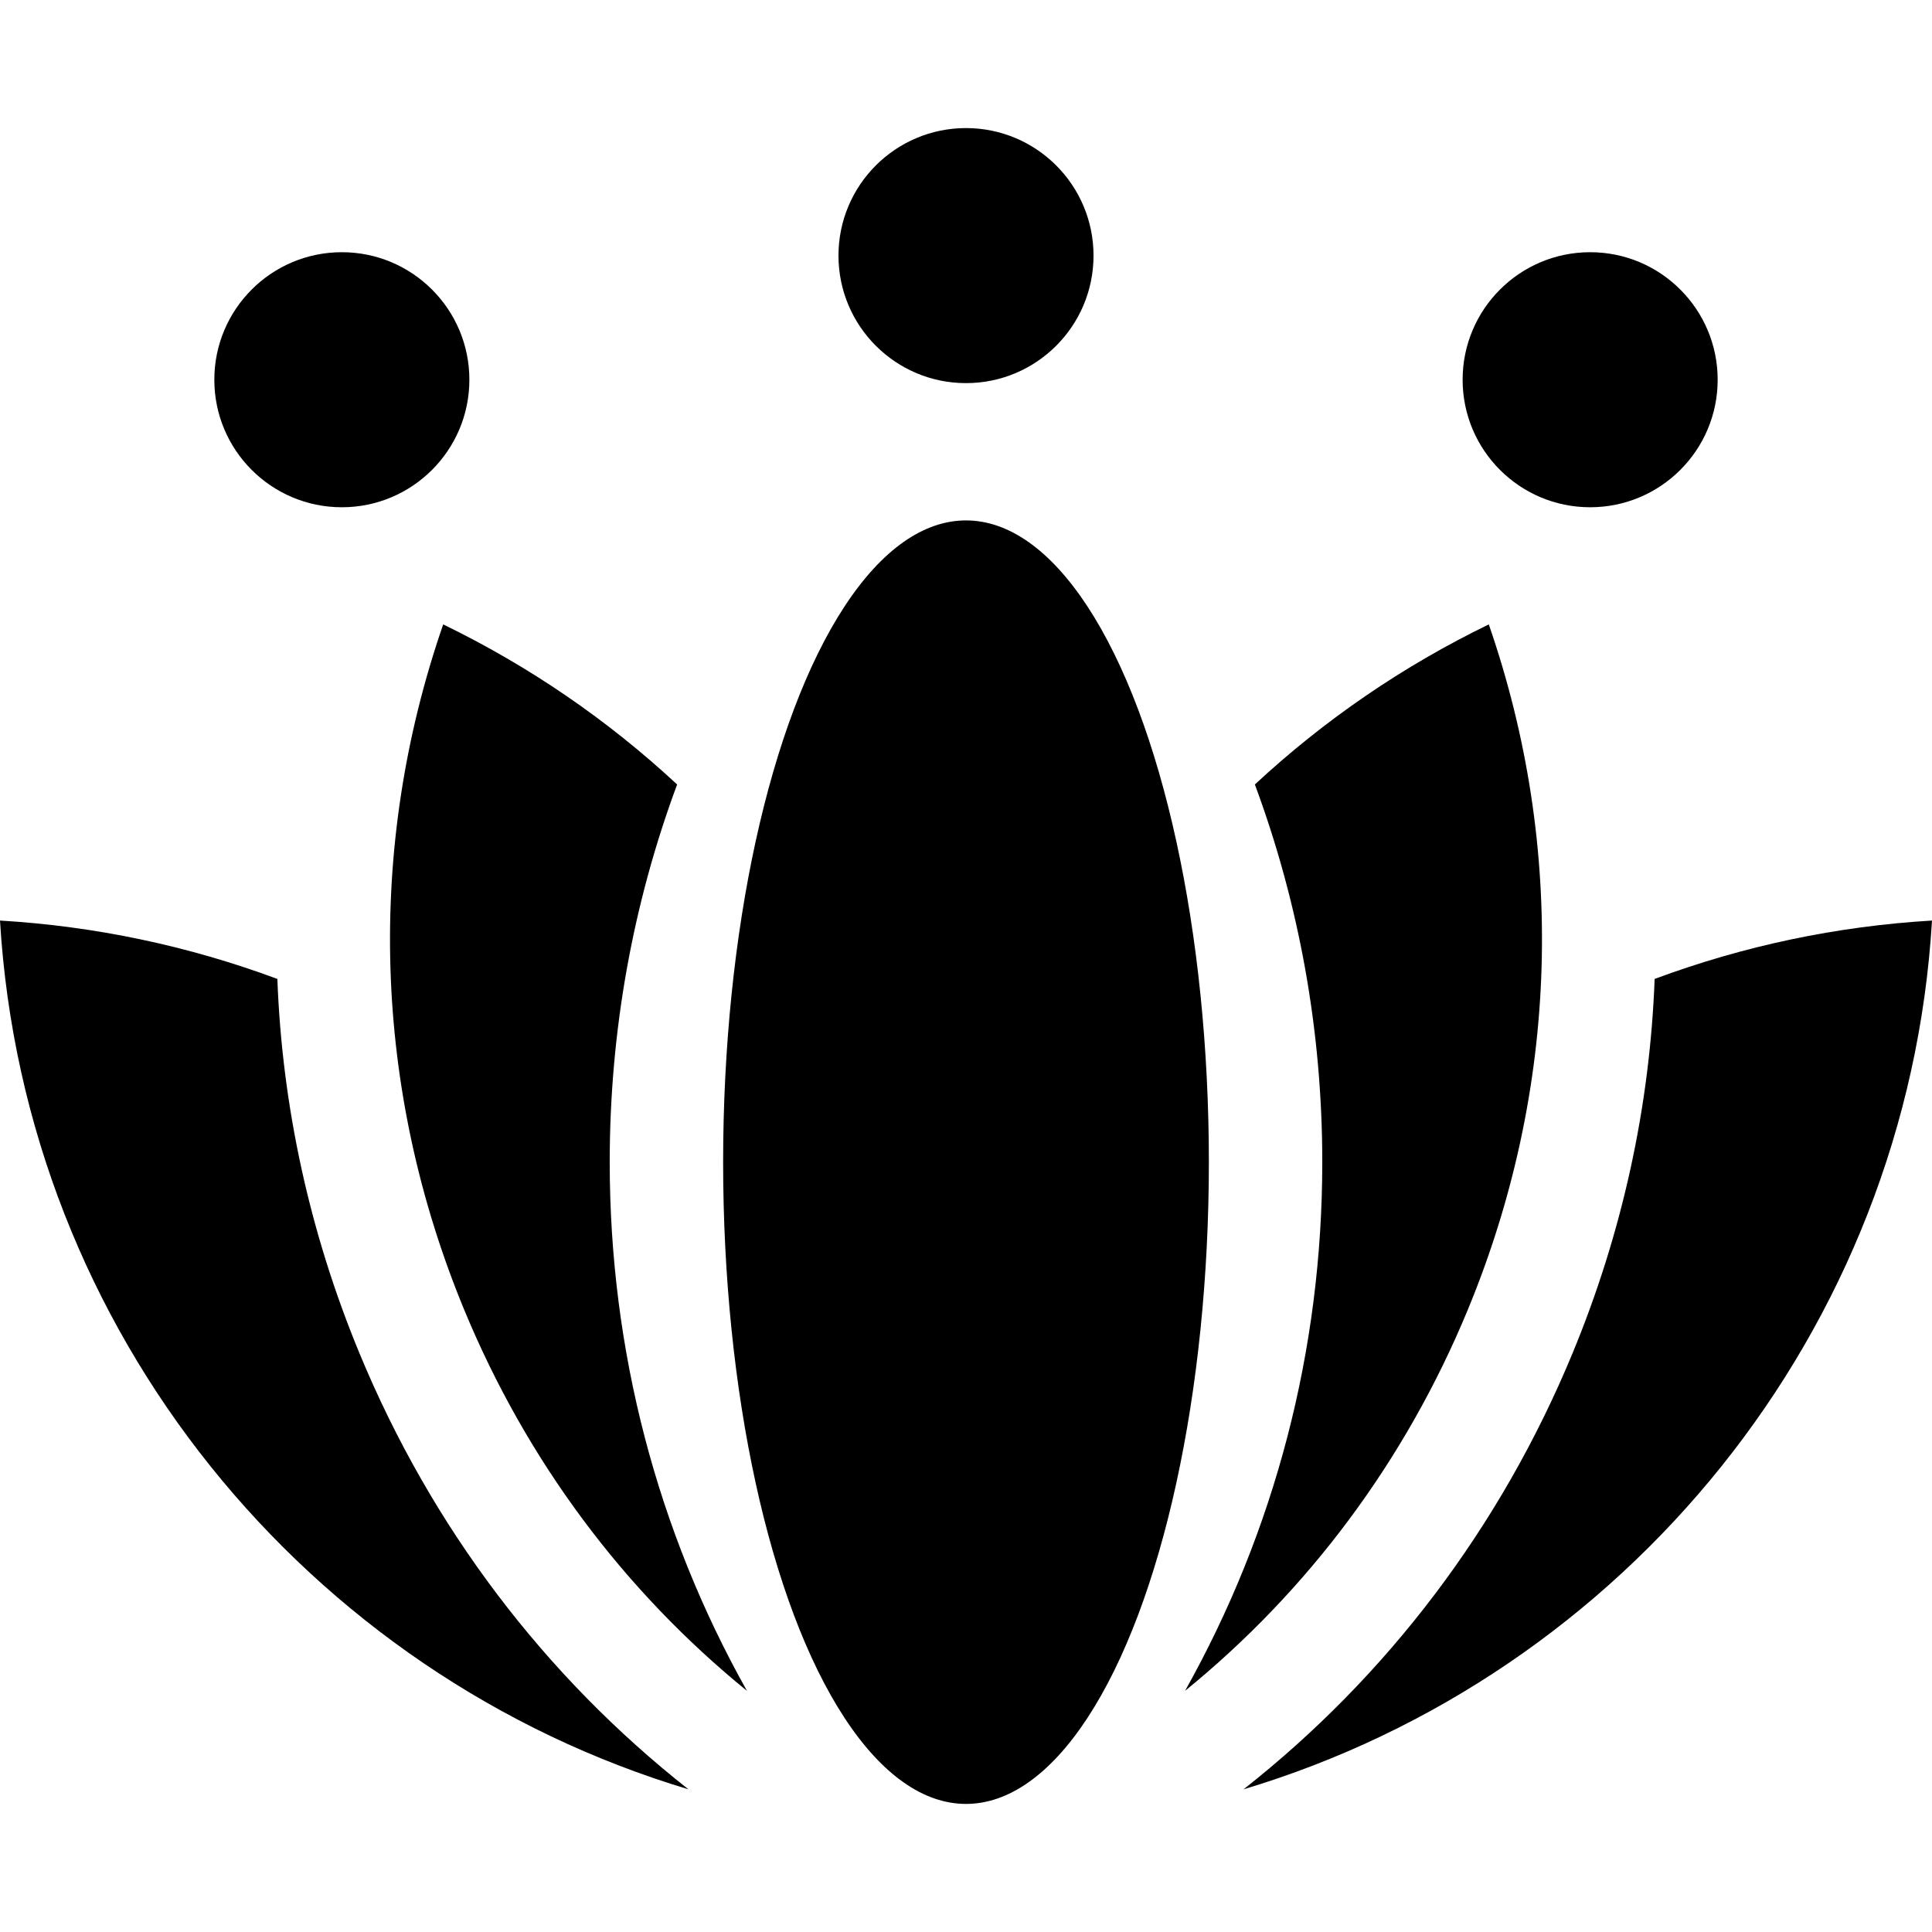 <svg id="Capa_1" enable-background="new 0 0 511.078 511.078" height="512" viewBox="0 0 511.078 511.078" width="512" xmlns="http://www.w3.org/2000/svg"><g><path d="m95.134 358.086c-13.269-32.034-20.509-65.521-21.762-99.126-23.587-8.765-48.173-13.946-73.372-15.444 6.511 108.854 81.352 199.593 182.106 229.812-37.998-29.919-67.924-69.258-86.972-115.242z"/><path d="m179.122 207.519c-18.438-17.124-39.171-31.316-61.881-42.343-20.473 59.126-18.603 122.977 5.609 181.429 16.53 39.908 42.209 74.221 74.747 100.681-23.693-42.207-36.306-90.041-36.306-139.854.001-34.675 6.128-68.385 17.831-99.913z"/><path d="m437.707 258.959c-1.253 33.605-8.493 67.093-21.762 99.126-19.048 45.985-48.974 85.323-86.972 115.242 100.754-30.218 175.595-120.958 182.106-229.812-25.2 1.499-49.786 6.68-73.372 15.444z"/><path d="m388.228 346.605c24.212-58.452 26.082-122.303 5.609-181.429-22.71 11.028-43.443 25.219-61.881 42.343 11.703 31.528 17.83 65.238 17.83 99.913 0 49.813-12.613 97.646-36.306 139.854 32.538-26.46 58.217-60.773 74.748-100.681z"/><ellipse cx="255.539" cy="307.432" rx="64.247" ry="169.765"/><circle cx="255.539" cy="67.615" r="33.734"/><circle cx="90.432" cy="100.452" r="33.734"/><circle cx="420.646" cy="100.452" r="33.734"/></g></svg>